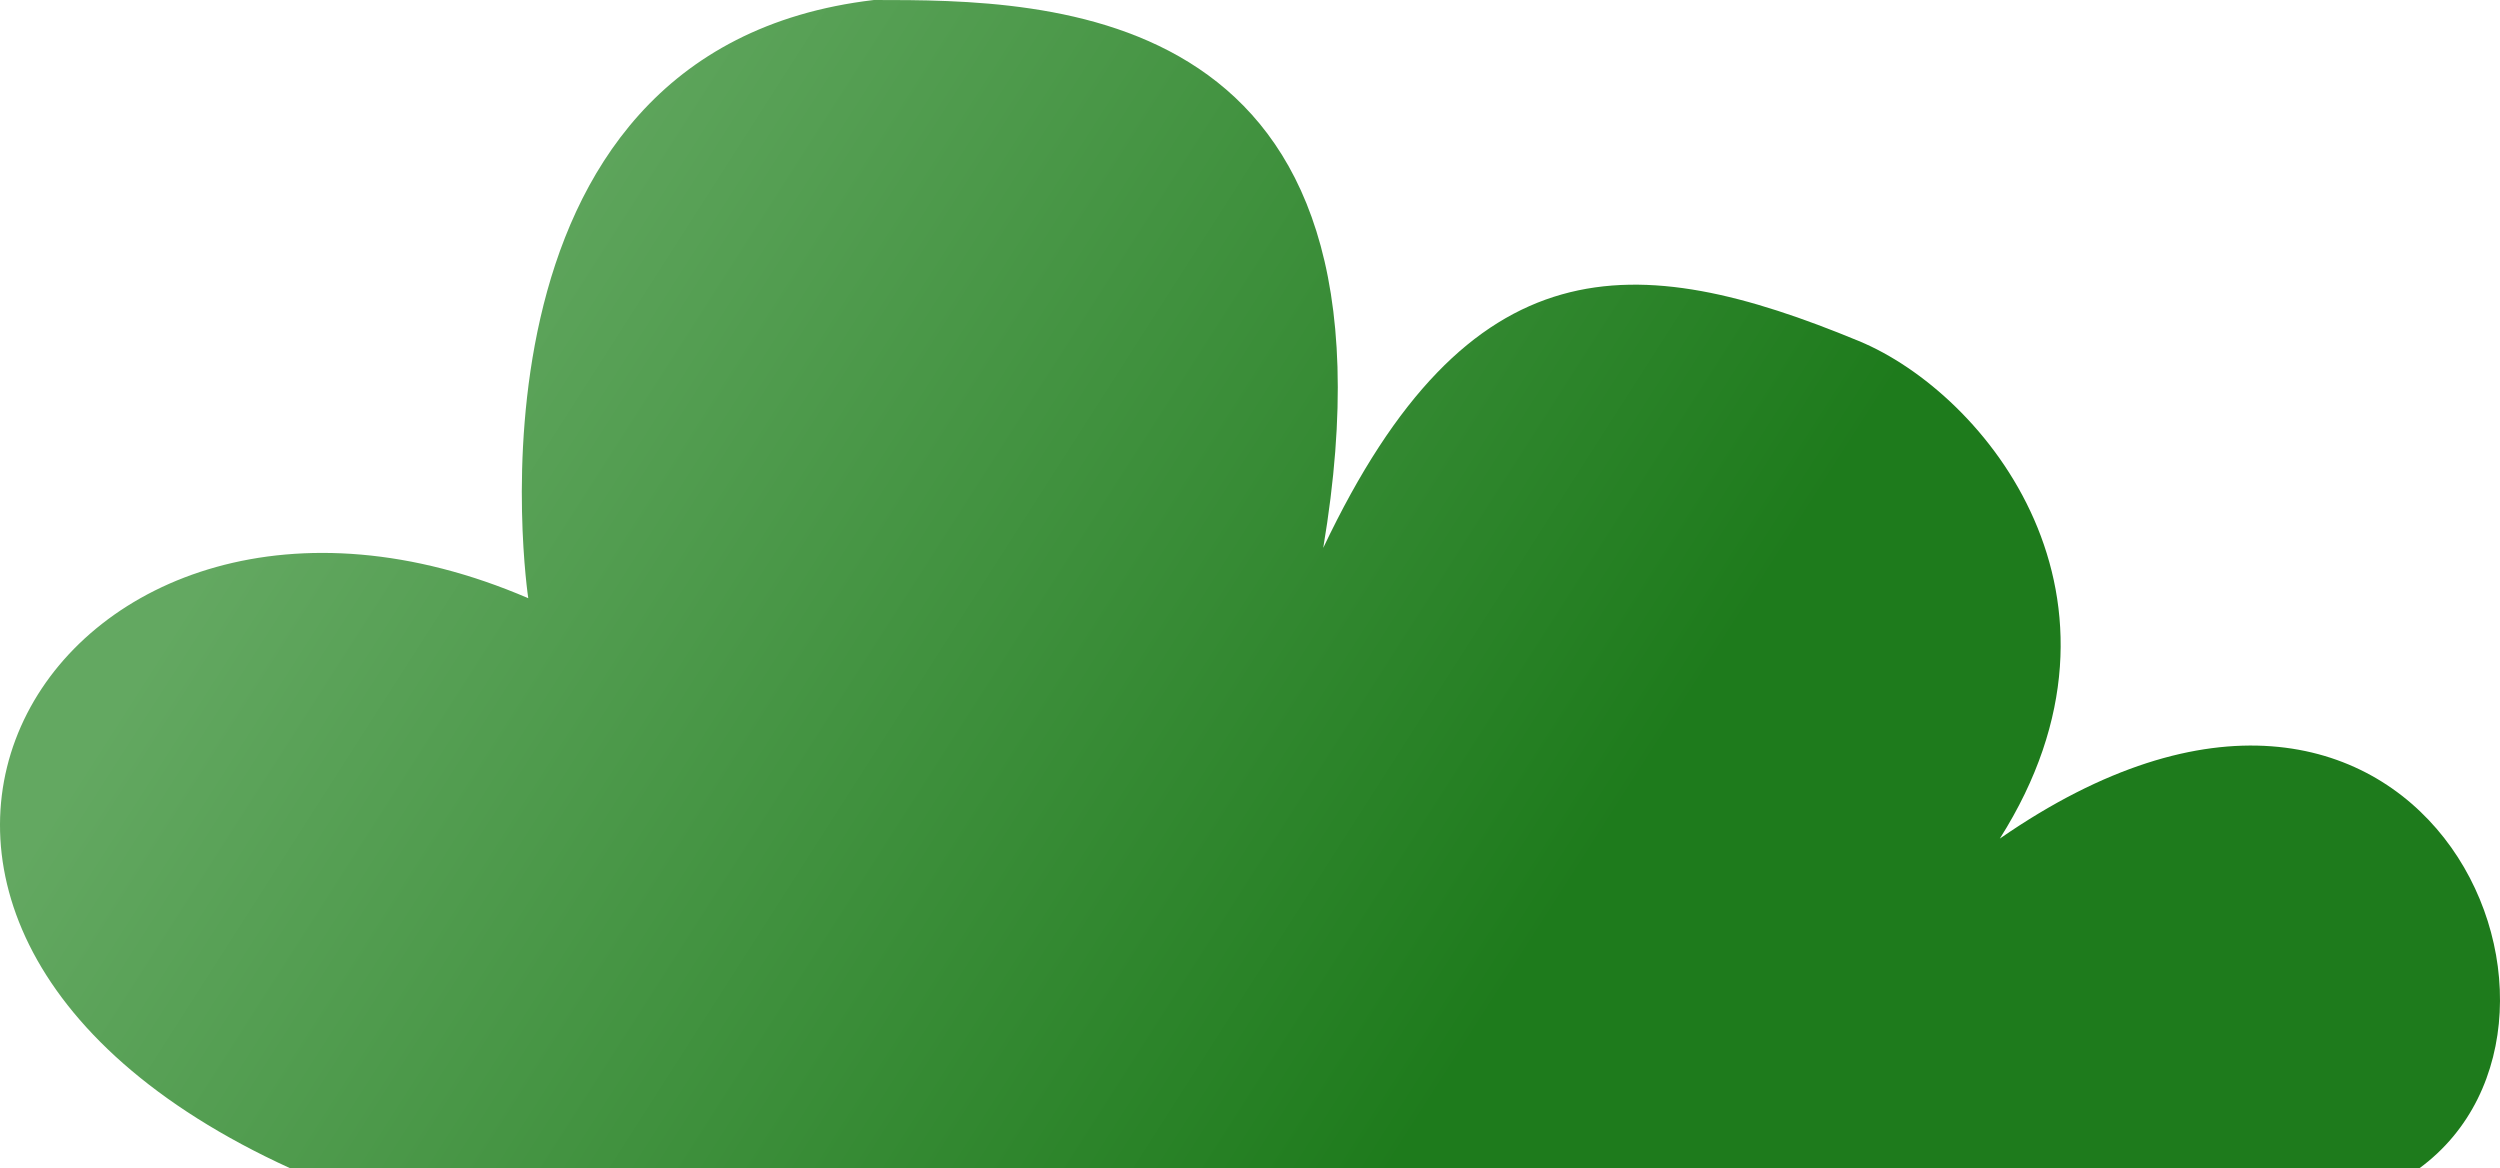 <svg width="92" height="43" viewBox="0 0 92 43" fill="none" xmlns="http://www.w3.org/2000/svg">
<path d="M89.023 43H10.697C-9.607 33.742 2.219 14.608 19.44 22.014C19.44 22.014 16.391 1.852 32.16 0C38.591 0 52.078 0 48.695 20.163C54.06 8.847 60.163 9.143 68.406 12.55C73.082 14.484 79.195 22.014 73.593 30.861C89.023 20.163 96.623 37.445 89.023 43Z" fill="url(#paint0_linear_80_357)"/>
<defs>
<linearGradient id="paint0_linear_80_357" x1="16.611" y1="6.833" x2="57.668" y2="33.1" gradientUnits="userSpaceOnUse">
<stop stop-color="#63A861"/>
<stop offset="1" stop-color="#1E7B1C"/>
</linearGradient>
</defs>
</svg>
